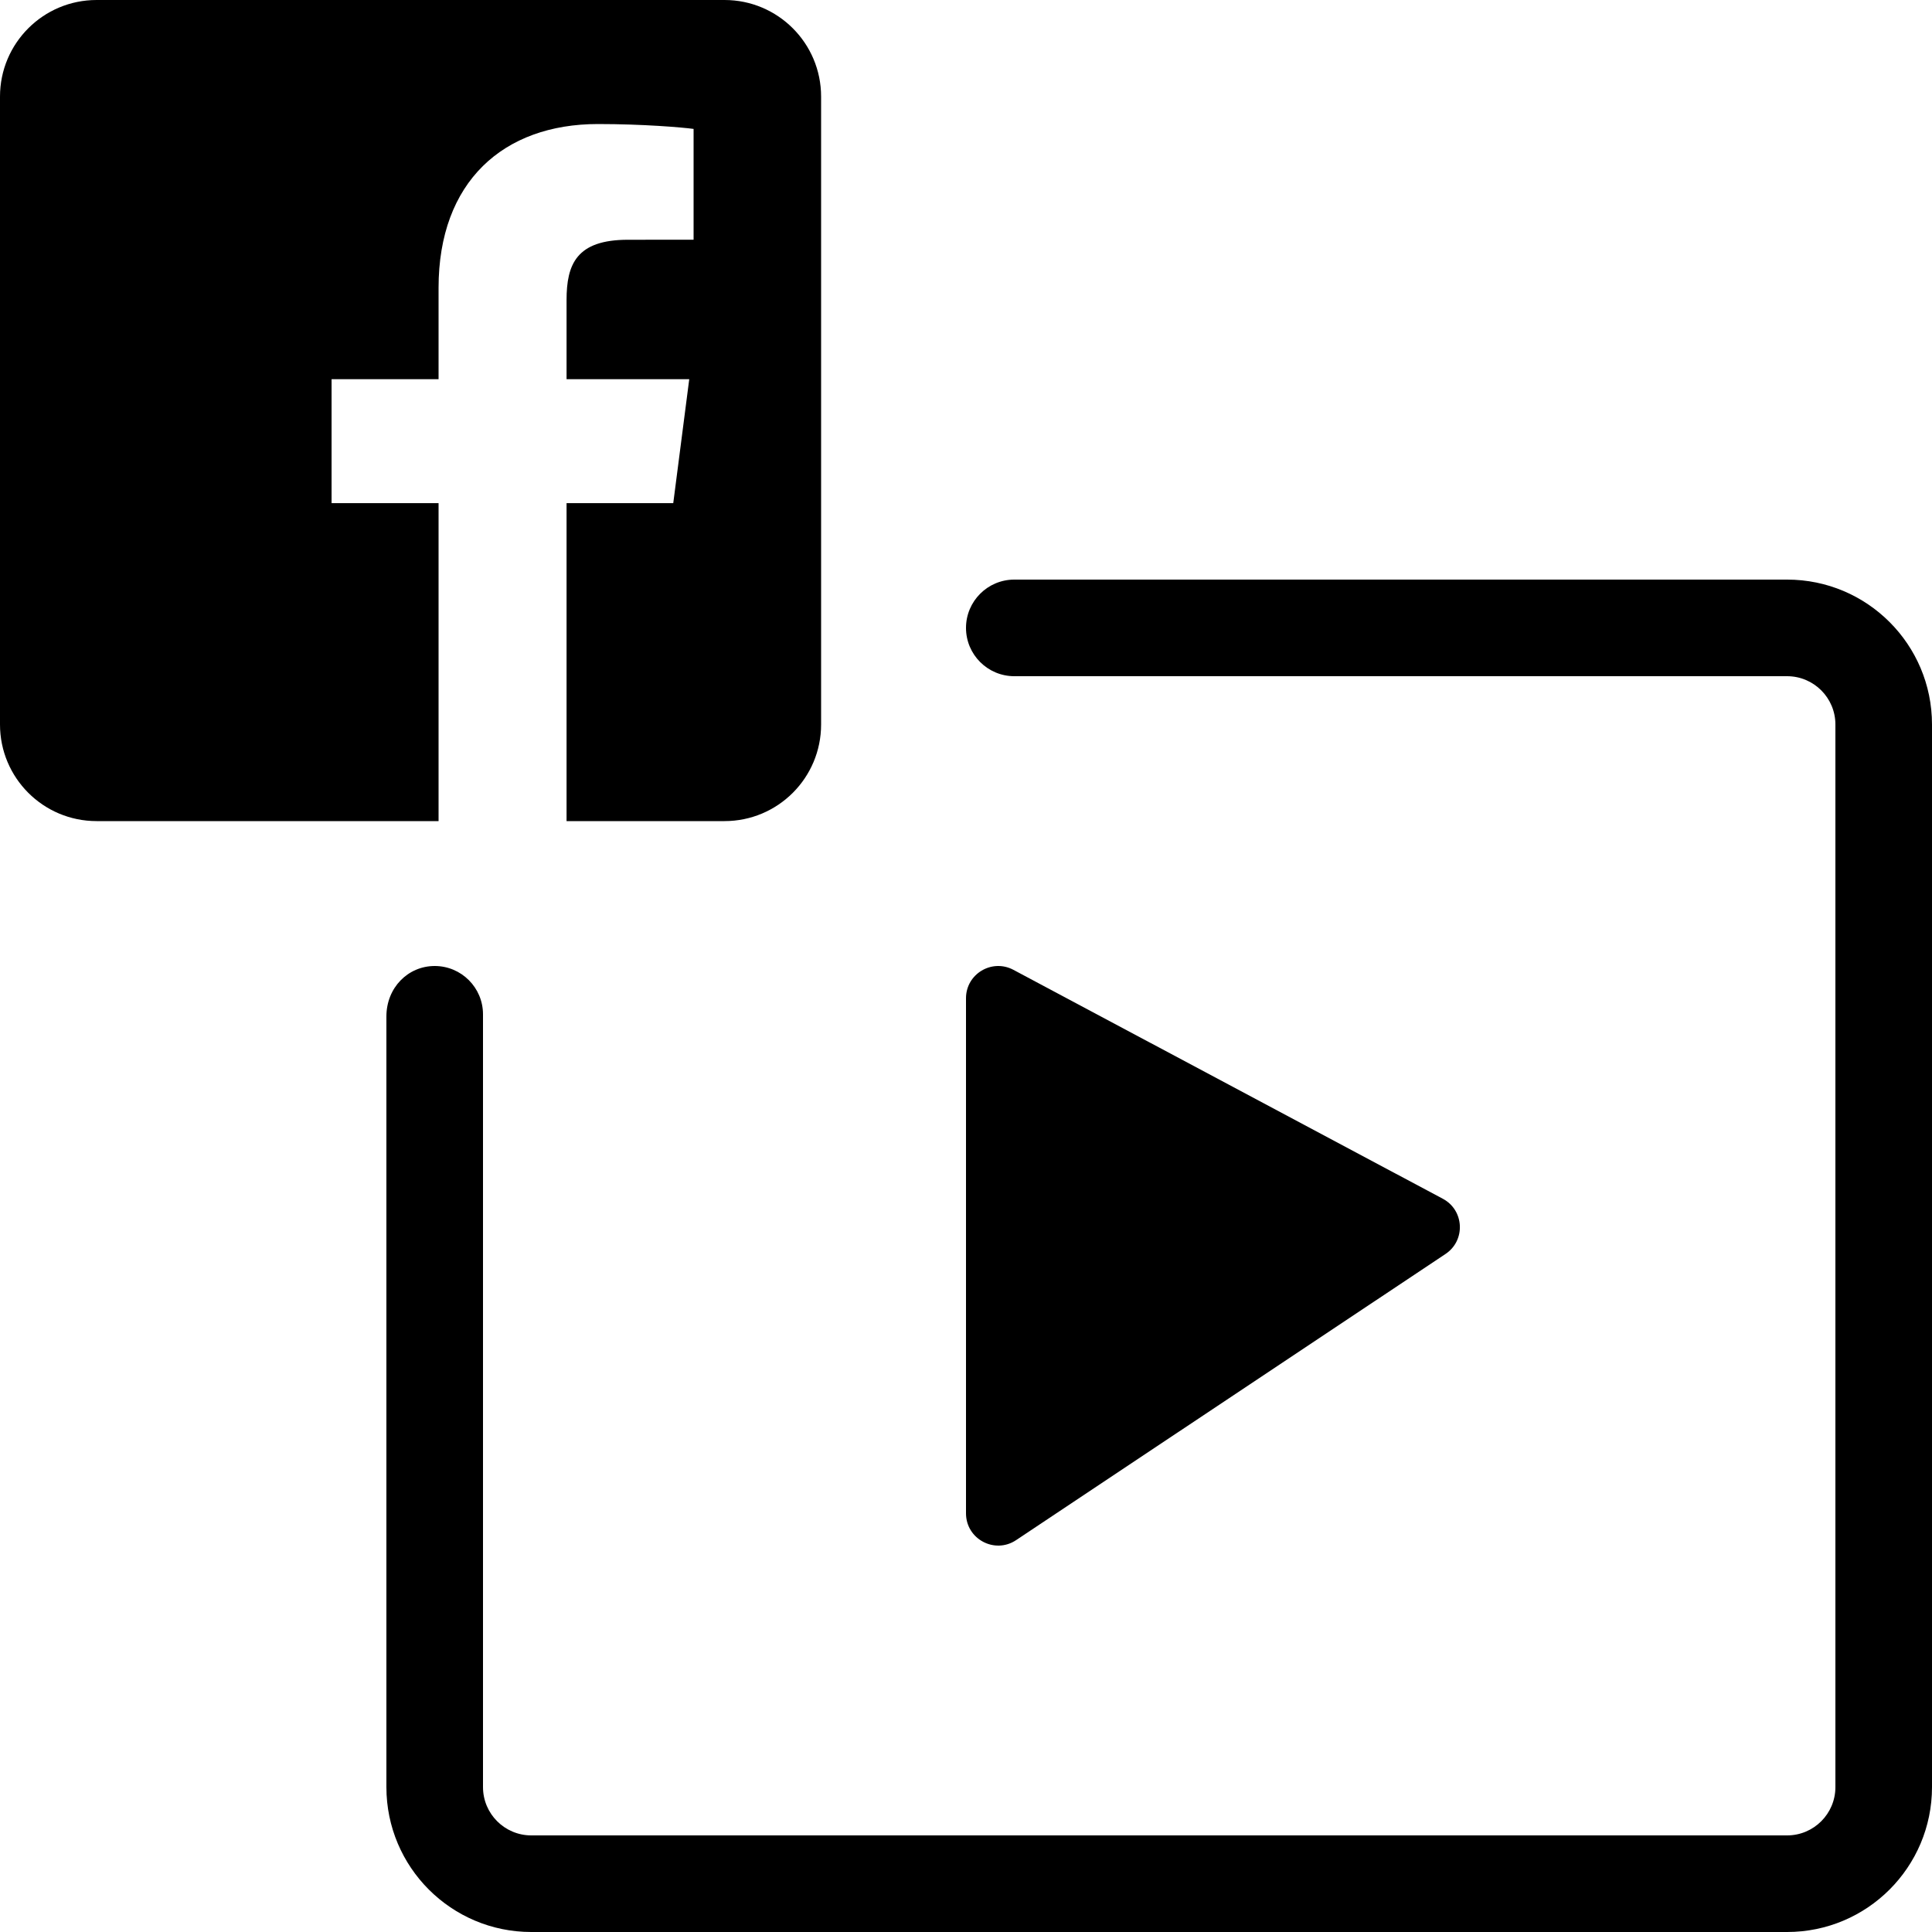 <svg xmlns="http://www.w3.org/2000/svg" width="16" height="16" viewBox="0 0 40 40">
<path d="M37,12 C38.657,12 40,13.343 40,15 L40,37 C40,38.657 38.657,40 37,40 L11,40 C9.343,40 8,38.657 8,37 L8,21.045 C8,20.448 8.448,20 9,20 C9.552,20 10,20.448 10,21 C10,21.01 10,26.343 10,37 C10,37.552 10.448,38 11,38 L37,38 C37.552,38 38,37.552 38,37 L38,15 C38,14.448 37.552,14 37,14 L21,14 C20.448,14 20,13.552 20,13 C20,12.448 20.448,12 21,12 L37,12 Z M20,31.332 L20,20.667 C20,20.164 20.536,19.843 20.981,20.079 L29.872,24.819 C30.317,25.056 30.348,25.682 29.928,25.962 L21.037,31.887 C20.594,32.182 20,31.865 20,31.332 Z M17,15 C17,16.105 16.105,17 15,17 L11.73,17 L11.73,10.417 L13.939,10.417 L14.27,7.851 L11.73,7.851 L11.73,6.213 C11.73,5.47 11.936,4.964 13.001,4.964 L14.36,4.963 L14.36,2.669 C14.125,2.637 13.318,2.568 12.38,2.568 C10.421,2.568 9.08,3.763 9.08,5.959 L9.08,7.851 L6.865,7.851 L6.865,10.417 L9.08,10.417 L9.08,17 L2,17 C0.895,17 5.55111512e-17,16.105 0,15 L0,2 C0,0.895 0.895,0 2,0 L15,0 C16.105,0 17,0.895 17,2 L17,15 Z"/>
</svg>